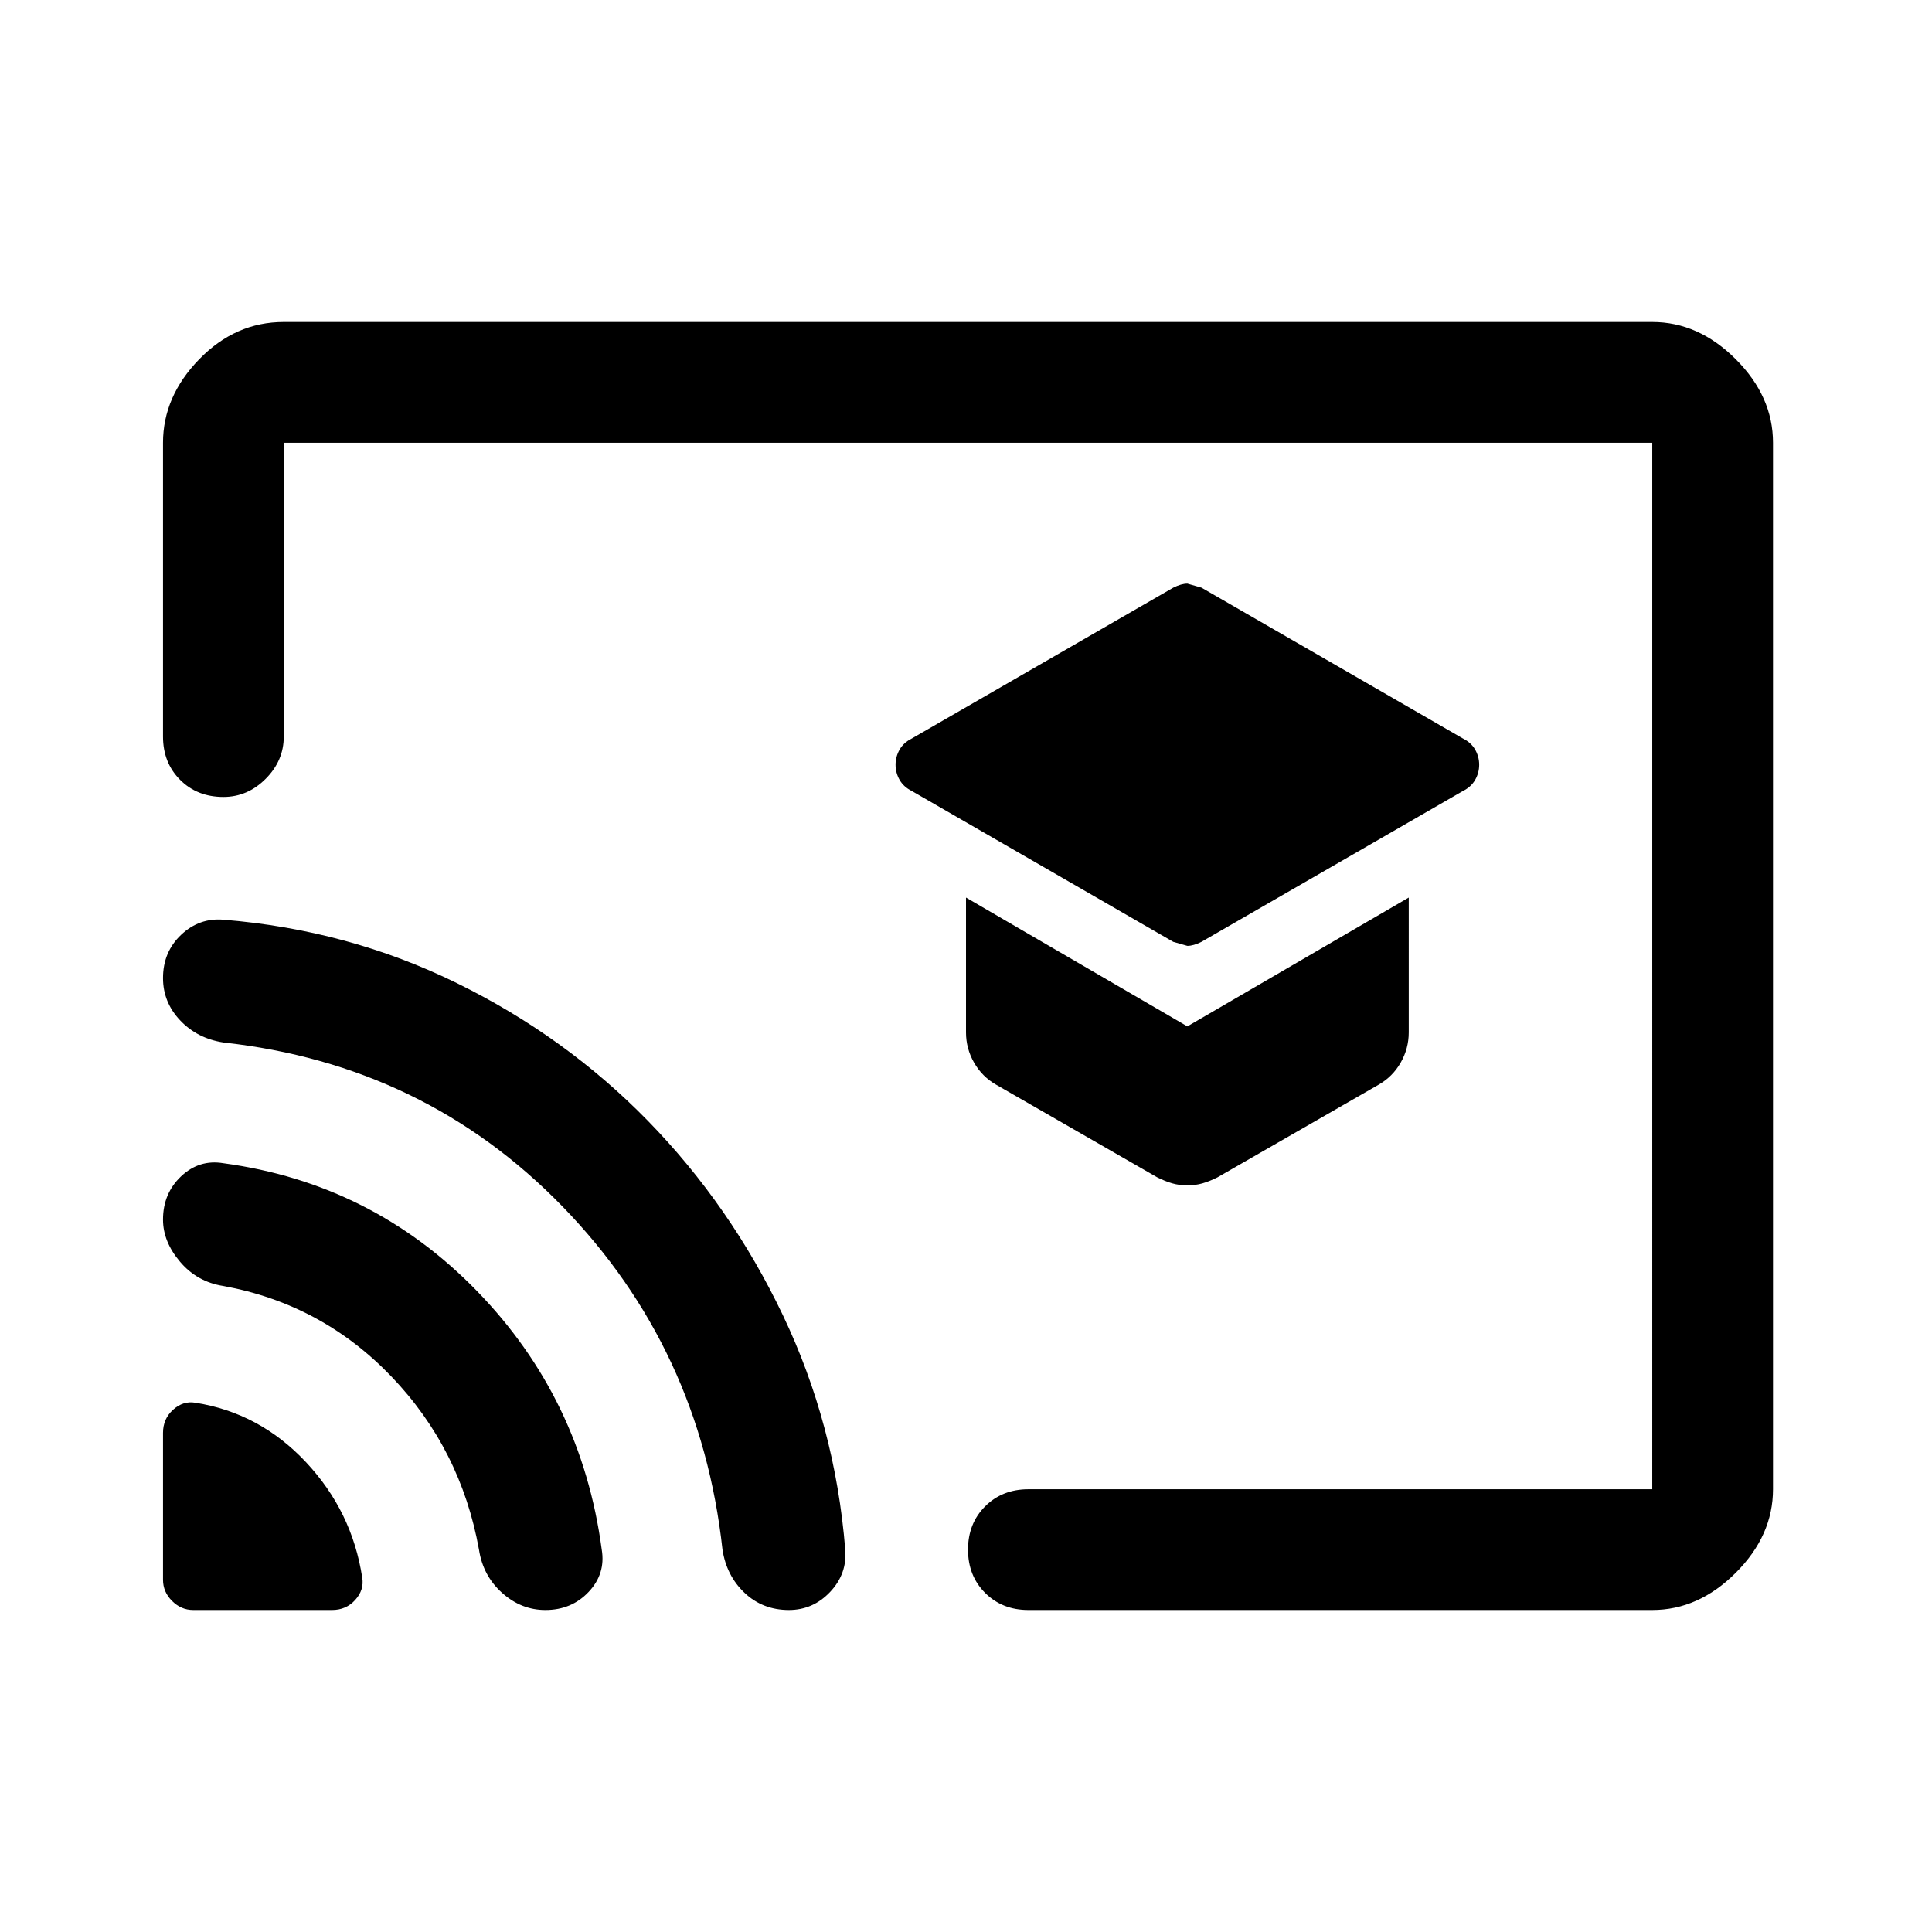 <svg xmlns="http://www.w3.org/2000/svg" height="48" width="48"><path d="M29.5 23.5q.15 0 .35-.1l6.5-3.75q.2-.1.3-.275.1-.175.1-.375t-.1-.375q-.1-.175-.3-.275l-6.5-3.75-.35-.1q-.15 0-.35.1l-6.5 3.75q-.2.1-.3.275-.1.175-.1.375t.1.375q.1.175.3.275l6.5 3.75.35.1Zm0 5.95q.2 0 .375-.05t.375-.15l4-2.3q.35-.2.55-.55.2-.35.2-.75V22.3l-5.5 3.2-5.5-3.2v3.35q0 .4.2.75t.55.55l4 2.3q.2.1.375.15.175.05.375.05ZM7.05 8h34q1.15 0 2.075.925.925.925.925 2.075v26q0 1.15-.925 2.075Q42.2 40 41.05 40h-15.5q-.65 0-1.075-.425-.425-.425-.425-1.075 0-.65.425-1.075Q24.9 37 25.55 37h15.5V11h-34v7.3q0 .6-.45 1.05-.45.45-1.05.45-.65 0-1.075-.425-.425-.425-.425-1.075V11q0-1.15.9-2.075Q5.85 8 7.05 8ZM4.8 40h3.45q.35 0 .575-.25.225-.25.175-.55-.25-1.65-1.4-2.875T4.85 34.85q-.3-.05-.55.175-.25.225-.25.575v3.65q0 .3.225.525Q4.5 40 4.8 40Zm8.75 0q.65 0 1.075-.45.425-.45.325-1.05-.5-3.75-3.1-6.425T5.55 28.9q-.6-.1-1.05.325-.45.425-.45 1.075 0 .55.425 1.05t1.075.6Q8 32.4 9.725 34.2 11.45 36 11.9 38.5q.1.65.575 1.075.475.425 1.075.425Zm6.05 0q.6 0 1.025-.45.425-.45.375-1.05-.25-3.1-1.55-5.825T16.1 27.85q-2.05-2.1-4.75-3.425-2.7-1.325-5.8-1.575-.6-.05-1.05.375-.45.425-.45 1.075 0 .6.425 1.05.425.45 1.075.55 5 .55 8.425 4.075Q17.4 33.5 17.95 38.5q.1.65.55 1.075.45.425 1.1.425Zm2.95-14.5Z"/></svg>